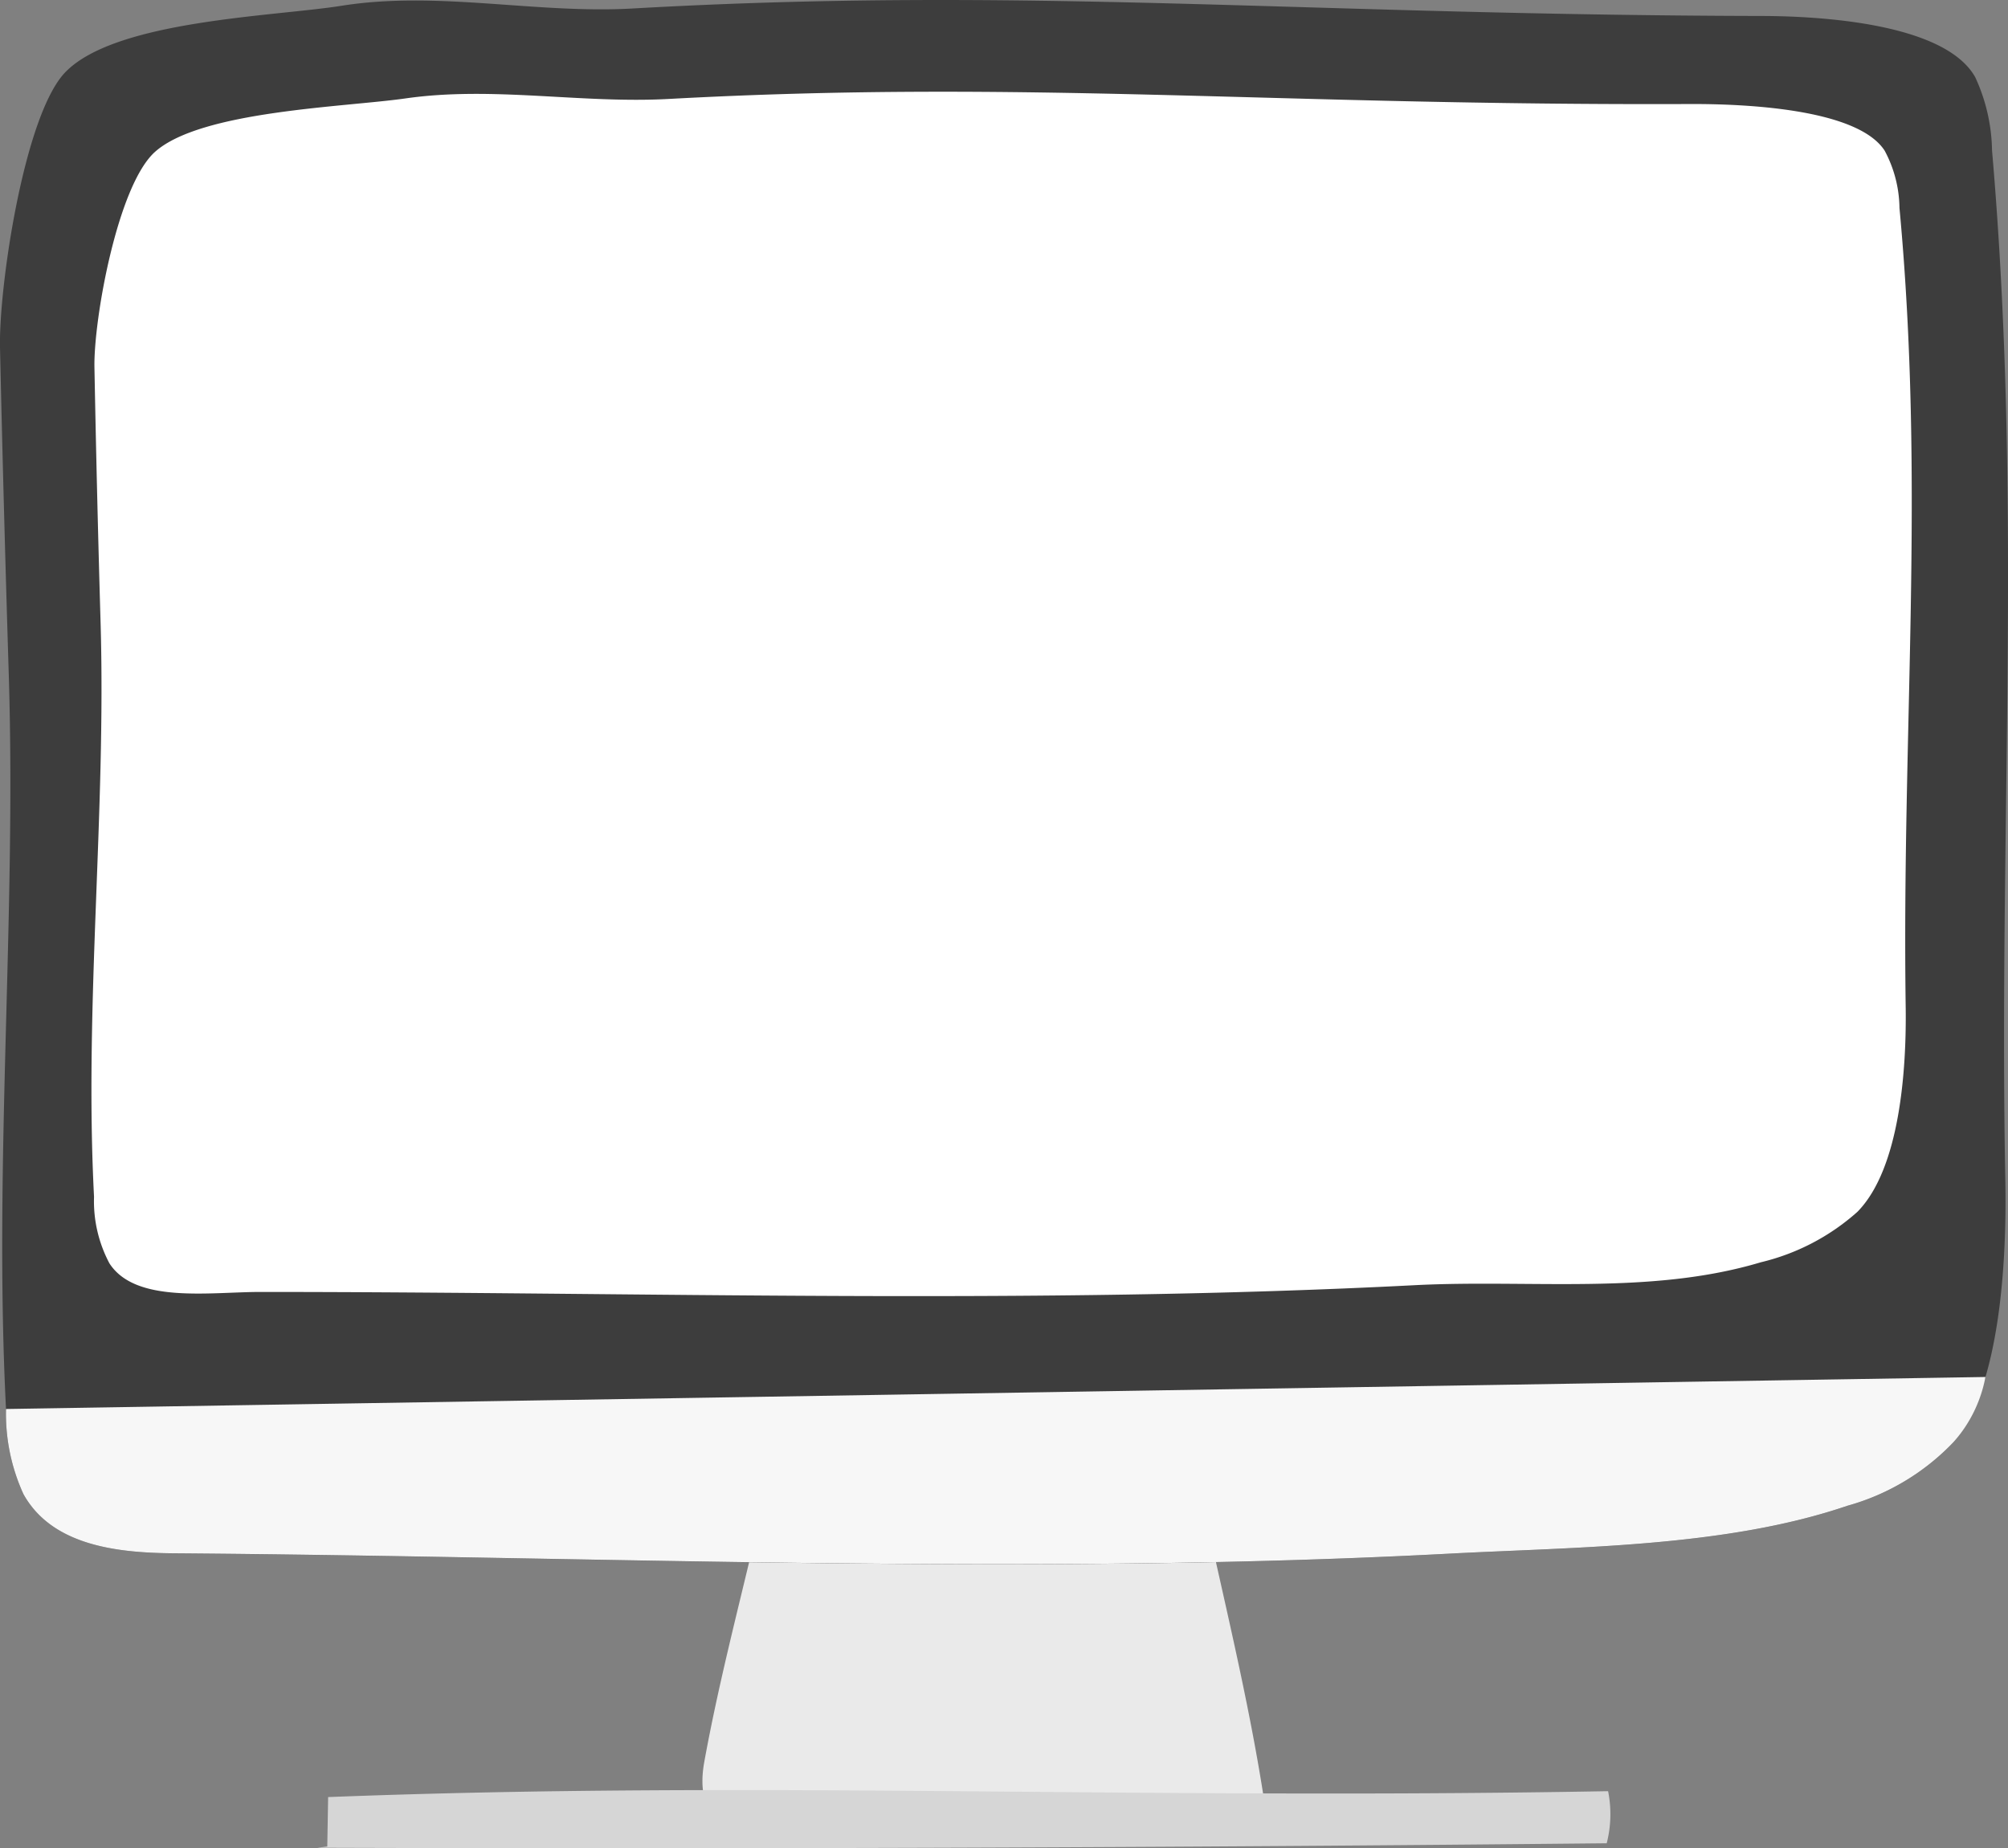 <svg xmlns="http://www.w3.org/2000/svg" width="49.158" height="45.251" viewBox="0 0 49.158 45.251">
  <rect x="0" y="0" width="49.158" height="45.251" fill="#808080" stroke="none"/>
  <g id="Group_417" data-name="Group 417" transform="translate(-412.07 -692.309)">
    <path id="Path_1679" data-name="Path 1679" d="M443.023,736.422c-.65-4.252-1.978-8.391-2.416-12.67a6.643,6.643,0,0,0-1.079-3.743c-1.039-1.221-2.826-1.4-4.426-1.488a3.674,3.674,0,0,0-1.837.212,3.136,3.136,0,0,0-1.418,2.364c-.205,1.1-.22,2.234-.317,3.354-.323,3.727-1.55,7.312-2.218,10.993-.5,2.752,3.235,2.02,4.958,2.047q3.869.061,7.737-.088c.385-.015.851-.084,1-.44a1.015,1.015,0,0,0,.017-.542Z" fill="#eaeaea"/>
    <path id="Path_1680" data-name="Path 1680" d="M412.217,726.806a4.733,4.733,0,0,0,.429,2.088c.715,1.274,2.33,1.435,3.7,1.446,10.328.077,20.881.553,31.193.009,3.128-.165,6.775-.155,9.757-1.173a5.688,5.688,0,0,0,2.6-1.56c1.154-1.36,1.3-4.5,1.267-6.359-.169-8.743.427-16.556-.326-25.268a4.418,4.418,0,0,0-.411-1.789c-.746-1.333-3.838-1.5-5.273-1.5-11.252-.027-17.958-.73-27.594-.183-2.386.135-4.769-.442-7.132-.066-1.64.261-5.523.35-6.757,1.625-1.01,1.044-1.632,5.258-1.6,6.742q.09,3.993.214,7.984C412.472,714.806,411.913,720.808,412.217,726.806Z" fill="#3d3d3d"/>
    <path id="Path_1681" data-name="Path 1681" d="M460.676,726.022a3.33,3.33,0,0,1-.78,1.593,5.689,5.689,0,0,1-2.6,1.56c-2.982,1.018-6.629,1.008-9.757,1.173-10.312.544-20.865.068-31.193-.009-1.371-.01-2.987-.172-3.7-1.445a4.732,4.732,0,0,1-.429-2.088Z" fill="#f7f7f7"/>
    <path id="Path_1682" data-name="Path 1682" d="M414.372,721.611a3.243,3.243,0,0,0,.377,1.629c.64.991,2.46.7,3.7.7,9.352,0,18.906.317,28.246-.165,2.834-.146,5.778.249,8.484-.562a5.444,5.444,0,0,0,2.362-1.234c1.053-1.069,1.2-3.526,1.183-4.975-.1-6.83.481-12.8-.153-19.605a3.036,3.036,0,0,0-.362-1.4c-.668-1.038-3.467-1.148-4.767-1.143-10.189.041-16.26-.6-24.99-.125-2.161.119-4.316-.319-6.458-.012-1.487.213-5,.3-6.128,1.307-.921.821-1.506,4.117-1.484,5.276q.059,3.119.15,6.237C414.67,712.234,414.13,716.926,414.372,721.611Z" fill="#fff"/>
    <path id="Path_1683" data-name="Path 1683" d="M451.438,736.163c-11.772.212-20.743-.263-31.335.144q-.01.606-.021,1.211l-.249.03q15.784.051,31.571-.11A2.865,2.865,0,0,0,451.438,736.163Z" fill="#d6d6d6"/>
  </g>
</svg>
